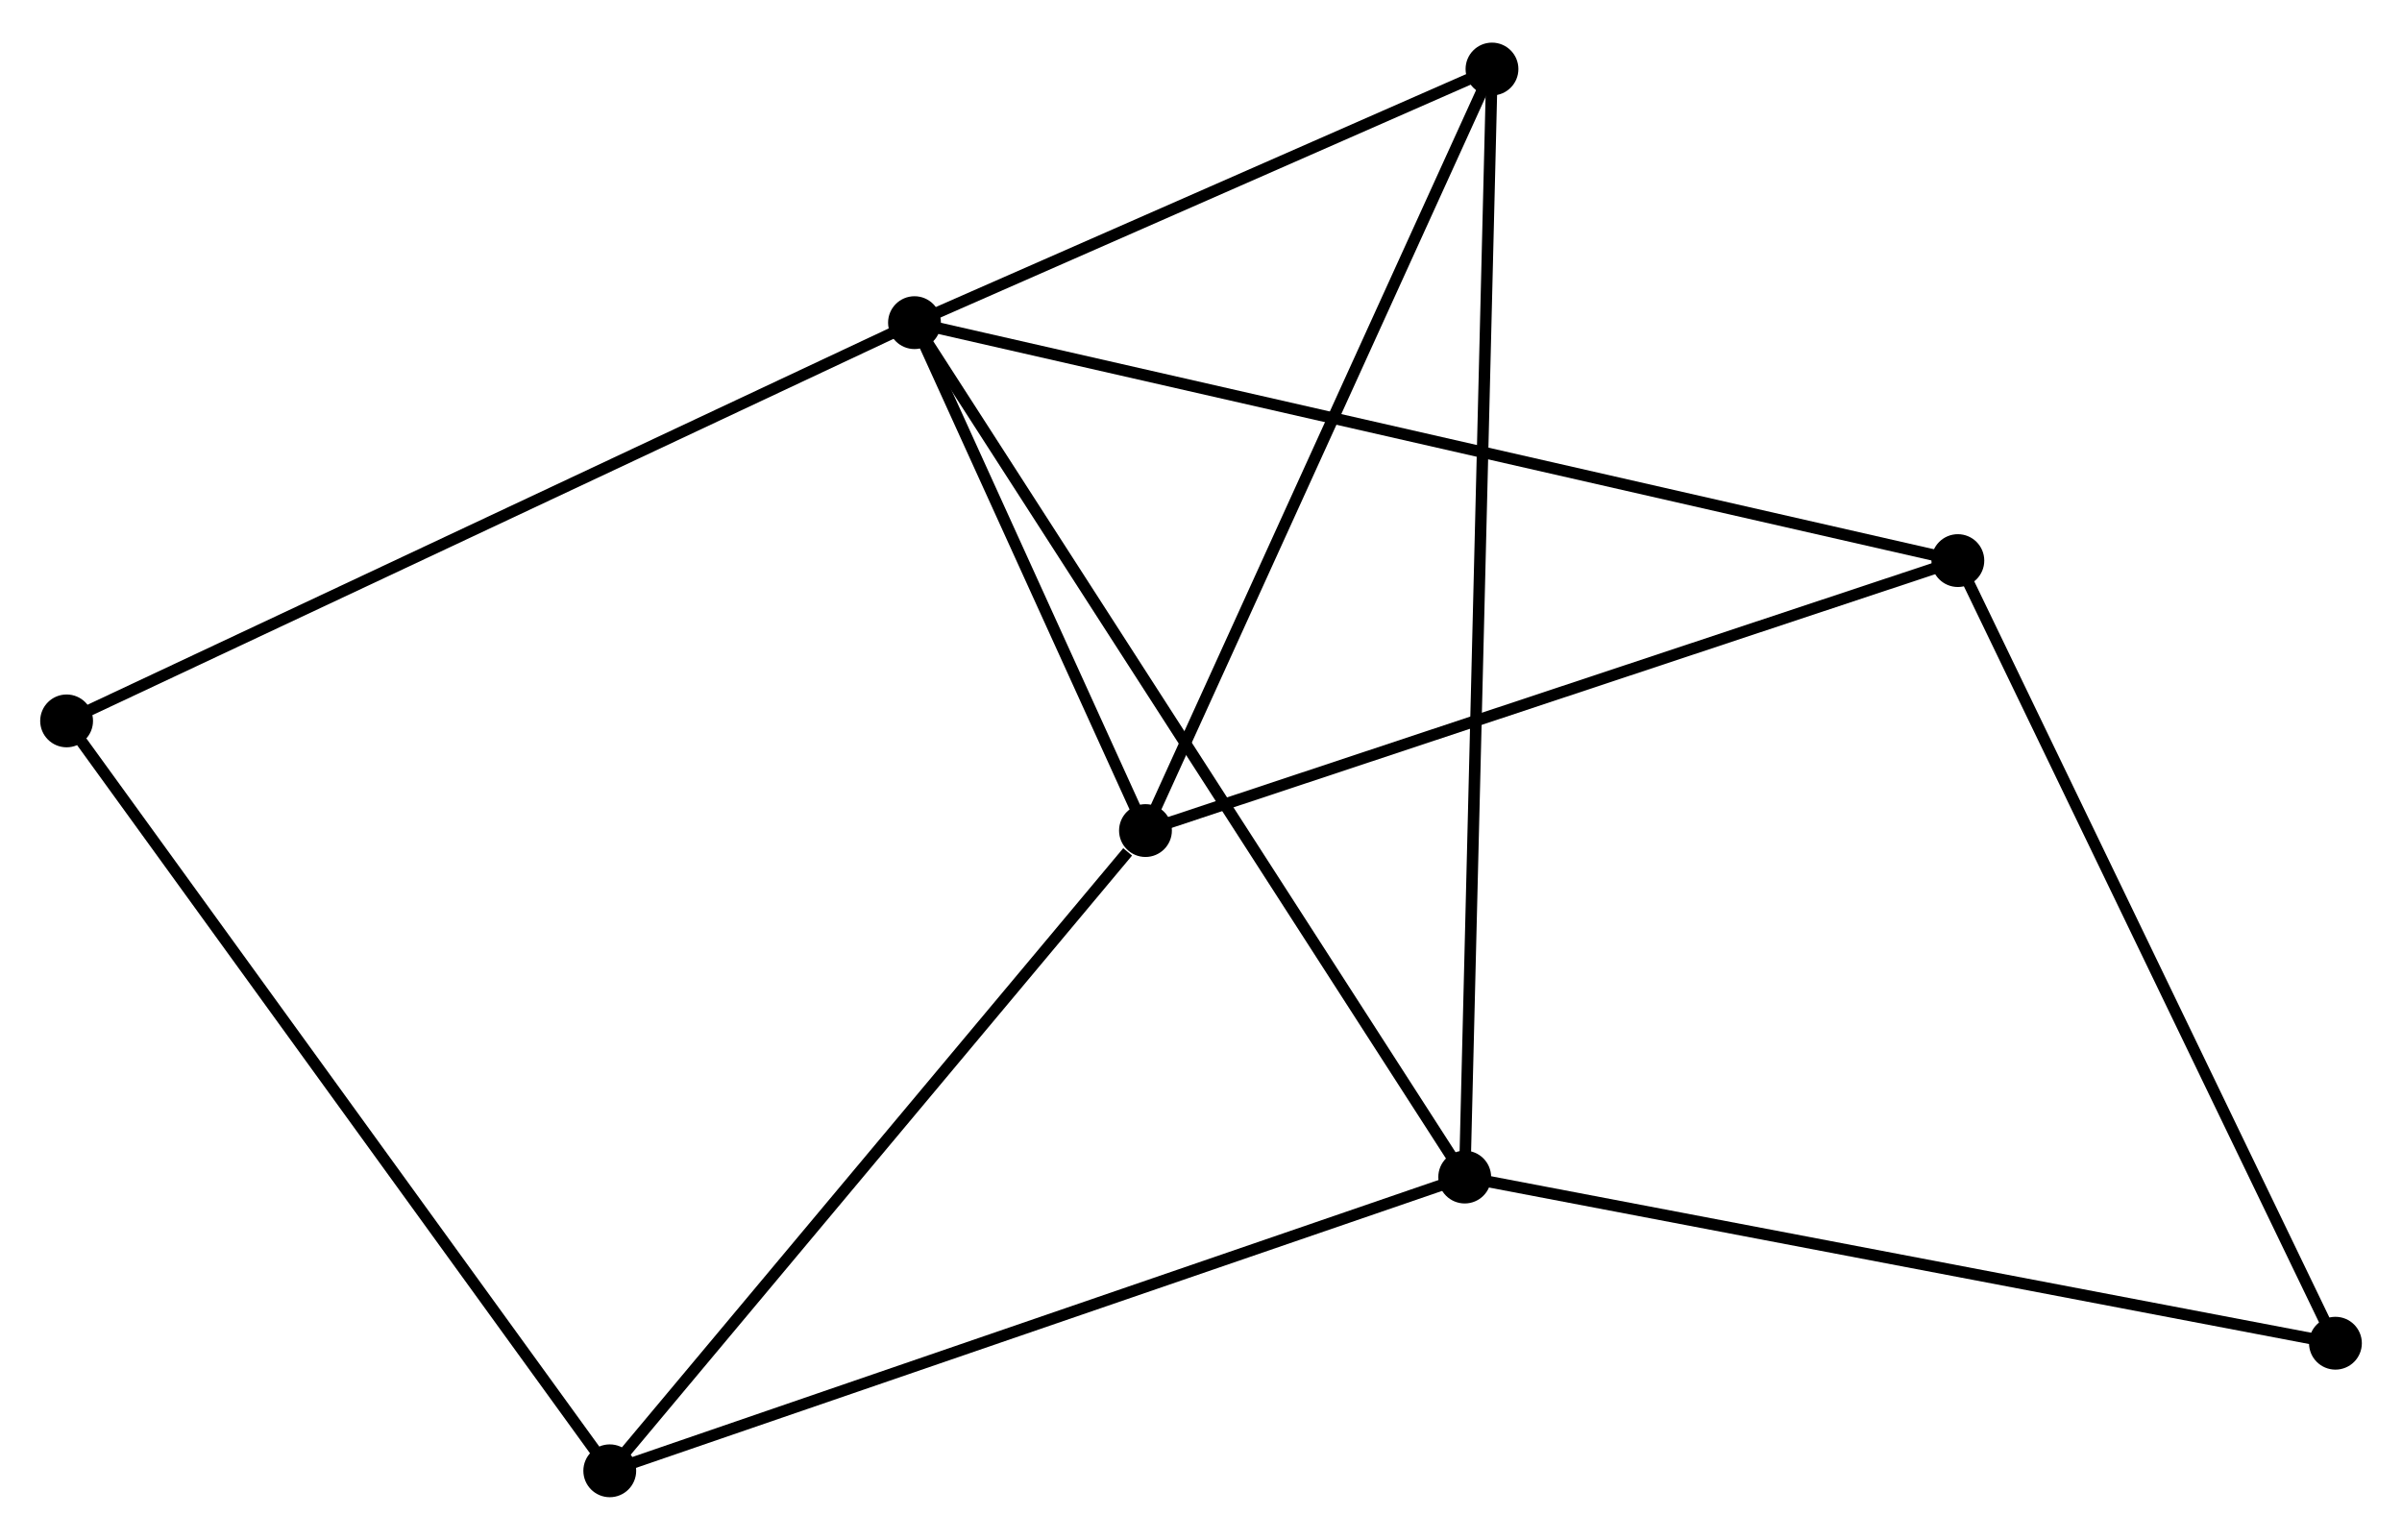 <?xml version="1.0" encoding="UTF-8" standalone="no"?>
<!DOCTYPE svg PUBLIC "-//W3C//DTD SVG 1.1//EN"
 "http://www.w3.org/Graphics/SVG/1.1/DTD/svg11.dtd">
<!-- Generated by graphviz version 2.36.0 (20140111.2315)
 -->
<!-- Title: %3 Pages: 1 -->
<svg width="209pt" height="134pt"
 viewBox="0.00 0.00 209.16 133.68" xmlns="http://www.w3.org/2000/svg" xmlns:xlink="http://www.w3.org/1999/xlink">
<g id="graph0" class="graph" transform="scale(1 1) rotate(0) translate(4 129.676)">
<title>%3</title>
<!-- 0 -->
<g id="node1" class="node"><title>0</title>
<ellipse fill="black" stroke="black" cx="75.632" cy="-101.789" rx="1.8" ry="1.8"/>
</g>
<!-- 1 -->
<g id="node2" class="node"><title>1</title>
<ellipse fill="black" stroke="black" cx="123.544" cy="-27.381" rx="1.8" ry="1.8"/>
</g>
<!-- 0&#45;&#45;1 -->
<g id="edge1" class="edge"><title>0&#45;&#45;1</title>
<path fill="none" stroke="black" d="M76.632,-100.234C82.868,-90.551 116.33,-38.586 122.549,-28.927"/>
</g>
<!-- 2 -->
<g id="node3" class="node"><title>2</title>
<ellipse fill="black" stroke="black" cx="95.745" cy="-57.556" rx="1.8" ry="1.8"/>
</g>
<!-- 0&#45;&#45;2 -->
<g id="edge2" class="edge"><title>0&#45;&#45;2</title>
<path fill="none" stroke="black" d="M76.496,-99.888C79.804,-92.612 91.642,-66.579 94.906,-59.401"/>
</g>
<!-- 3 -->
<g id="node4" class="node"><title>3</title>
<ellipse fill="black" stroke="black" cx="125.919" cy="-123.876" rx="1.8" ry="1.8"/>
</g>
<!-- 0&#45;&#45;3 -->
<g id="edge3" class="edge"><title>0&#45;&#45;3</title>
<path fill="none" stroke="black" d="M77.305,-102.523C84.94,-105.877 116.433,-119.71 124.188,-123.116"/>
</g>
<!-- 5 -->
<g id="node5" class="node"><title>5</title>
<ellipse fill="black" stroke="black" cx="166.485" cy="-81.067" rx="1.8" ry="1.8"/>
</g>
<!-- 0&#45;&#45;5 -->
<g id="edge4" class="edge"><title>0&#45;&#45;5</title>
<path fill="none" stroke="black" d="M77.529,-101.356C89.353,-98.659 152.805,-84.187 164.598,-81.497"/>
</g>
<!-- 6 -->
<g id="node6" class="node"><title>6</title>
<ellipse fill="black" stroke="black" cx="1.8" cy="-67.107" rx="1.8" ry="1.8"/>
</g>
<!-- 0&#45;&#45;6 -->
<g id="edge5" class="edge"><title>0&#45;&#45;6</title>
<path fill="none" stroke="black" d="M73.807,-100.931C63.592,-96.133 13.609,-72.654 3.561,-67.934"/>
</g>
<!-- 1&#45;&#45;3 -->
<g id="edge6" class="edge"><title>1&#45;&#45;3</title>
<path fill="none" stroke="black" d="M123.594,-29.397C123.903,-41.955 125.561,-109.347 125.869,-121.872"/>
</g>
<!-- 4 -->
<g id="node7" class="node"><title>4</title>
<ellipse fill="black" stroke="black" cx="49.097" cy="-1.8" rx="1.8" ry="1.8"/>
</g>
<!-- 1&#45;&#45;4 -->
<g id="edge7" class="edge"><title>1&#45;&#45;4</title>
<path fill="none" stroke="black" d="M121.704,-26.749C111.404,-23.21 61.004,-5.892 50.873,-2.41"/>
</g>
<!-- 7 -->
<g id="node8" class="node"><title>7</title>
<ellipse fill="black" stroke="black" cx="199.364" cy="-12.911" rx="1.8" ry="1.8"/>
</g>
<!-- 1&#45;&#45;7 -->
<g id="edge8" class="edge"><title>1&#45;&#45;7</title>
<path fill="none" stroke="black" d="M125.418,-27.024C135.908,-25.022 187.238,-15.225 197.556,-13.256"/>
</g>
<!-- 2&#45;&#45;3 -->
<g id="edge9" class="edge"><title>2&#45;&#45;3</title>
<path fill="none" stroke="black" d="M96.491,-59.196C100.629,-68.291 120.738,-112.491 125.088,-122.051"/>
</g>
<!-- 2&#45;&#45;5 -->
<g id="edge11" class="edge"><title>2&#45;&#45;5</title>
<path fill="none" stroke="black" d="M97.493,-58.138C107.195,-61.362 154.341,-77.031 164.538,-80.42"/>
</g>
<!-- 2&#45;&#45;4 -->
<g id="edge10" class="edge"><title>2&#45;&#45;4</title>
<path fill="none" stroke="black" d="M94.193,-55.701C86.984,-47.085 56.845,-11.061 50.339,-3.284"/>
</g>
<!-- 5&#45;&#45;7 -->
<g id="edge13" class="edge"><title>5&#45;&#45;7</title>
<path fill="none" stroke="black" d="M167.298,-79.382C171.807,-70.034 193.72,-24.611 198.459,-14.787"/>
</g>
<!-- 4&#45;&#45;6 -->
<g id="edge12" class="edge"><title>4&#45;&#45;6</title>
<path fill="none" stroke="black" d="M47.928,-3.414C41.441,-12.371 9.92,-55.895 3.102,-65.309"/>
</g>
</g>
</svg>
